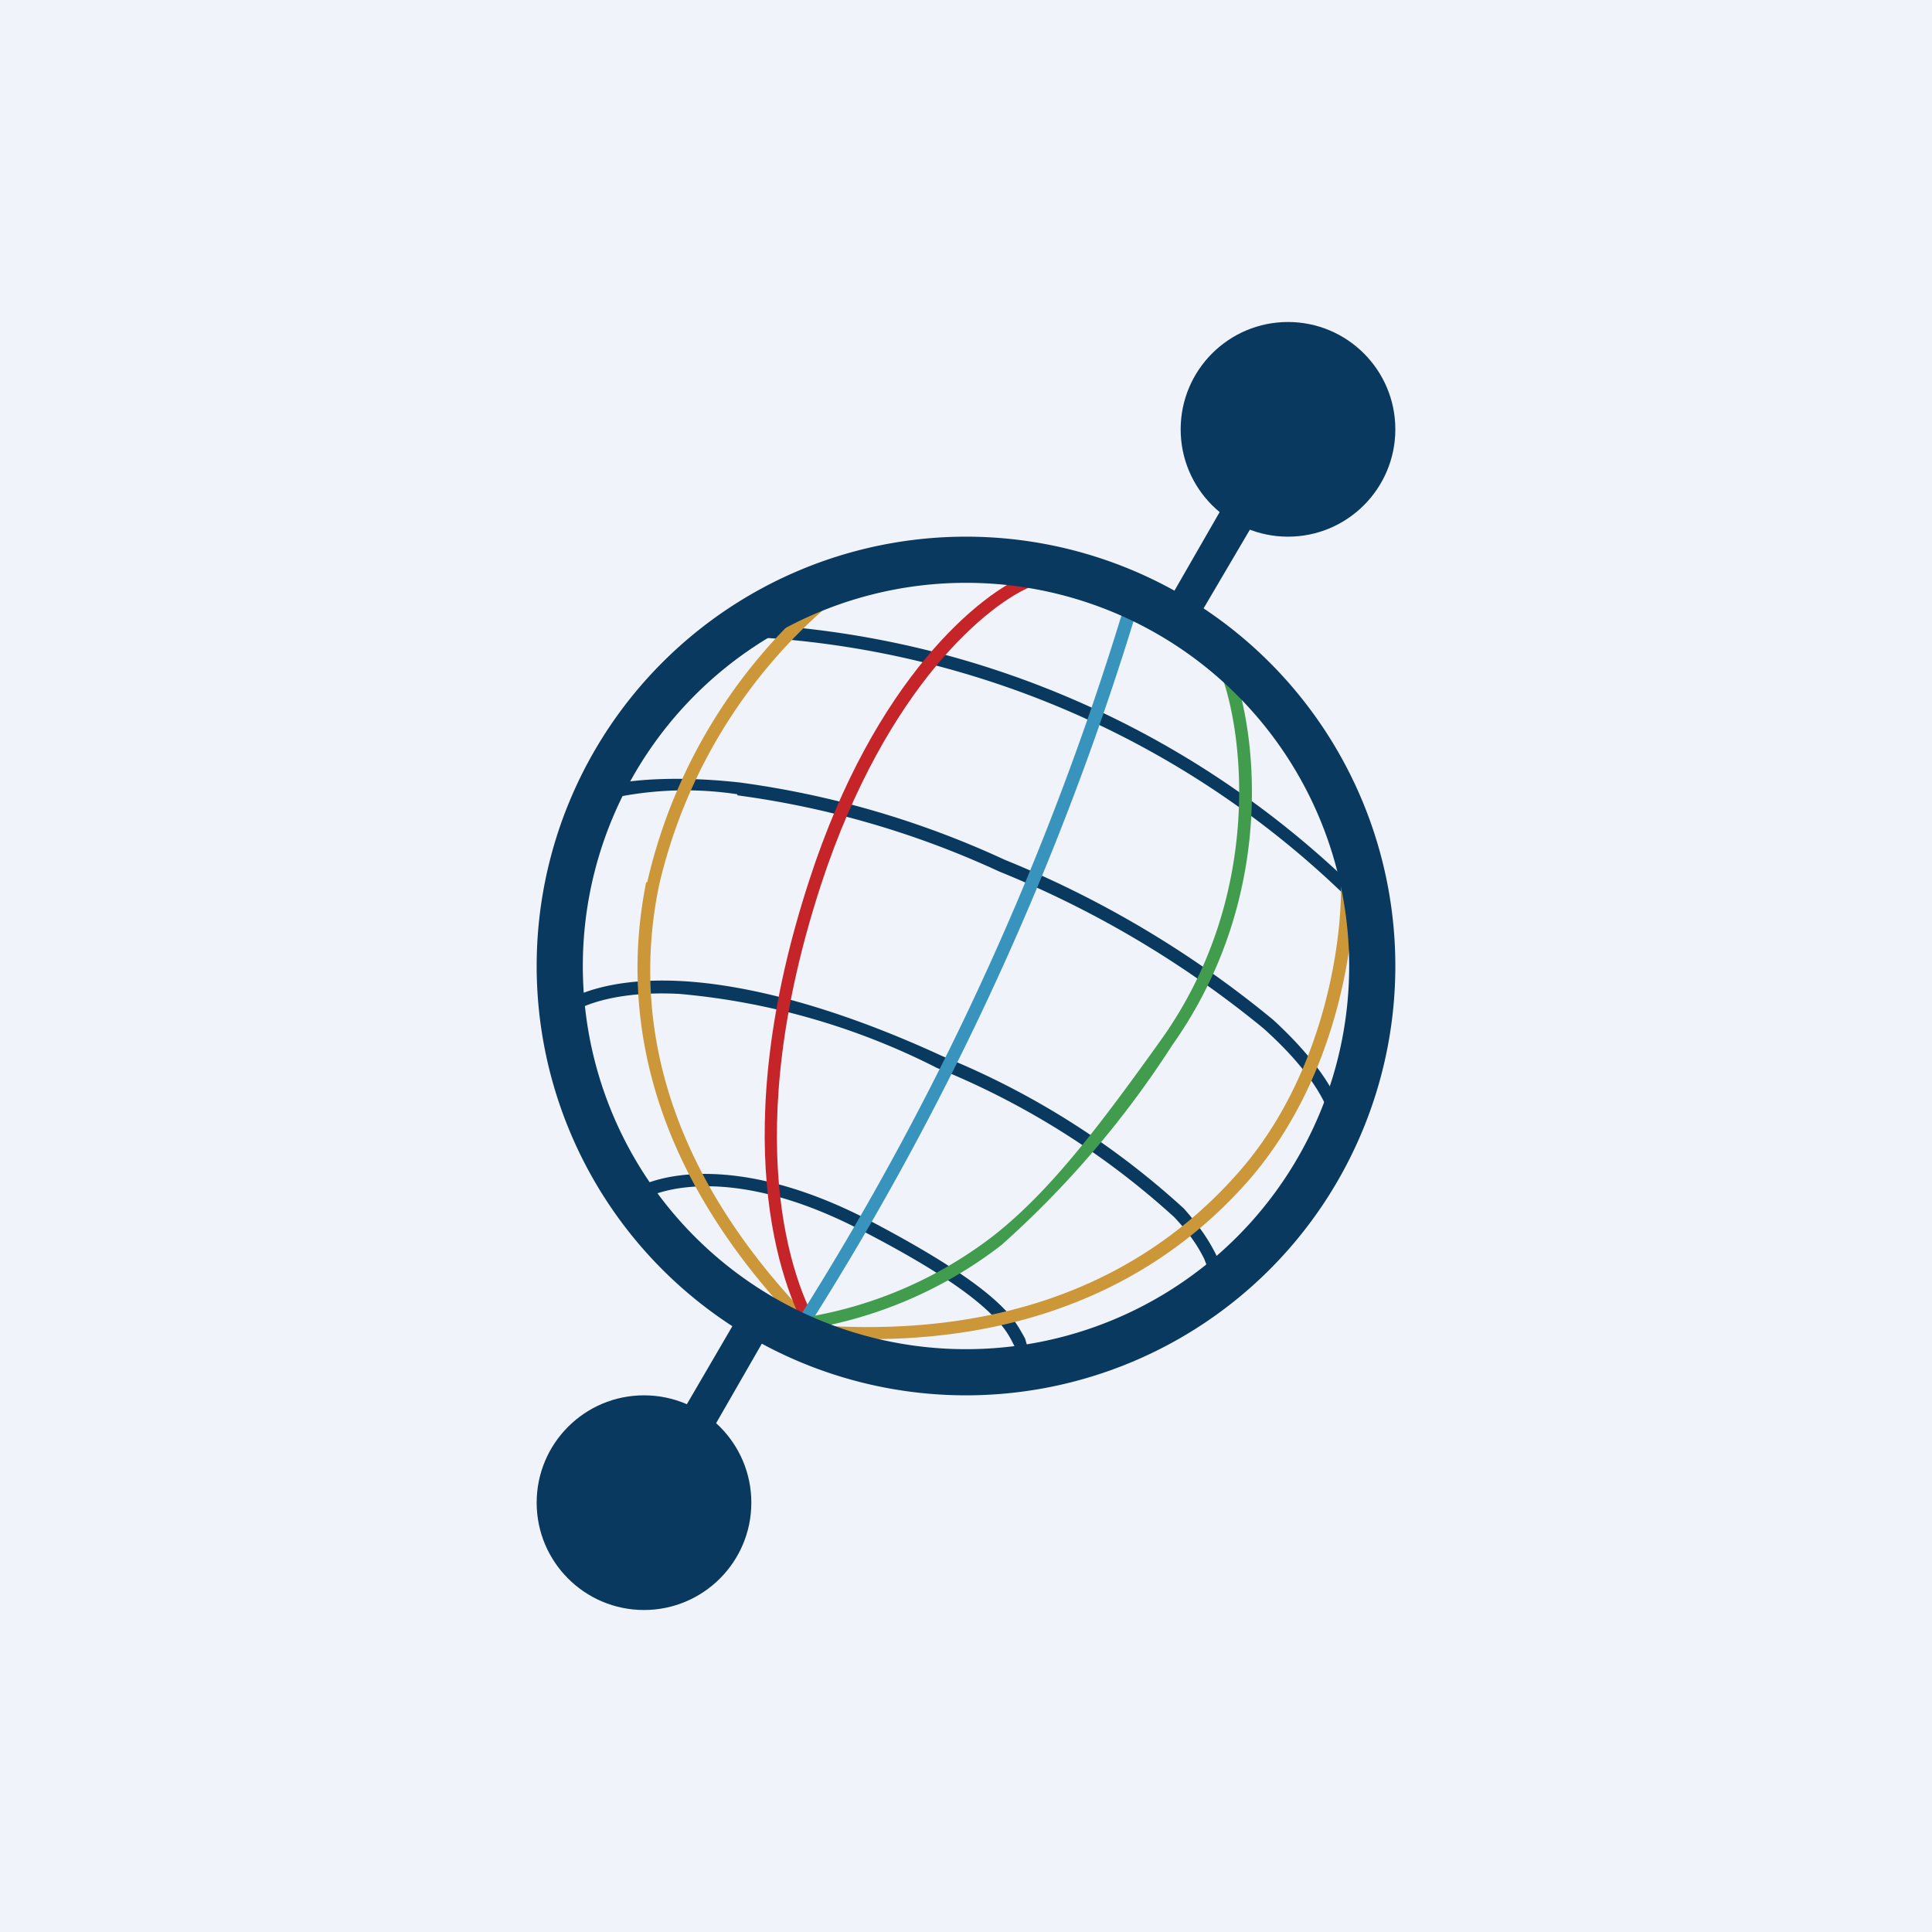 <!-- by TradingView --><svg width="18" height="18" viewBox="0 0 18 18" xmlns="http://www.w3.org/2000/svg"><path fill="#F0F3FA" d="M0 0h18v18H0z"/><path d="M8 11.45c-1.15-.59-1.86-.39-2.07-.24l-.07-.1c.25-.18 1.02-.36 2.2.24.71.37 1.1.64 1.3.85.1.1.15.2.19.27l.05.17v.02l-.11.02v-.01c-.01-.05-.02-.1-.05-.15a.84.84 0 0 0-.17-.24c-.19-.2-.55-.46-1.27-.83ZM6.33 9.26c-.57-.03-.91.1-1.04.2l-.08-.09c.17-.13.54-.26 1.13-.23.58.03 1.4.22 2.44.7a7.5 7.5 0 0 1 2.25 1.42c.16.18.24.31.3.43l.05.13.03.09-.1.06a.55.55 0 0 1-.04-.1v-.01l-.05-.13c-.05-.1-.12-.22-.28-.39a7.4 7.4 0 0 0-2.21-1.39 6.56 6.56 0 0 0-2.4-.69ZM12.59 8.4a8.59 8.59 0 0 0-5.5-2.46v-.12a8.7 8.7 0 0 1 5.58 2.5l-.08.08ZM6.87 7.4a3.24 3.24 0 0 0-1.27.06l-.03-.12c.22-.07.68-.12 1.32-.05a8.6 8.6 0 0 1 2.47.72 9.6 9.6 0 0 1 2.5 1.49c.47.43.66.79.69 1.05l-.12.02c-.02-.23-.19-.57-.66-.99a9.5 9.5 0 0 0-2.46-1.46 8.48 8.48 0 0 0-2.44-.71Z" fill="#09395F"/><path d="M11.55 10.91c.81-.93.97-2.22.94-2.75h.12c.03.54-.13 1.86-.97 2.83-1.05 1.2-2.54 1.6-4.13 1.46l.01-.11c1.57.13 3.01-.26 4.03-1.43ZM6.03 8.22a5 5 0 0 1 1.62-2.68l.08.09a4.9 4.9 0 0 0-1.59 2.62c-.24 1.16 0 2.56 1.36 3.99l-.08.08c-1.39-1.46-1.64-2.9-1.4-4.1Z" fill="#CC9739"/><path d="M7.54 8.2c.61-1.88 1.6-2.68 2.04-2.85l.04.11c-.39.15-1.36.92-1.97 2.78-.76 2.33-.29 3.7 0 4.16l-.1.06c-.3-.5-.78-1.9-.01-4.26Z" fill="#C52429"/><path d="M7.43 12.3a27.1 27.1 0 0 0 3.05-6.67l.12.03a27.21 27.21 0 0 1-3.07 6.7l-.1-.06Z" fill="#3894BC"/><path d="M10.83 9.67c.93-1.32.76-2.81.55-3.38l.11-.04c.22.6.4 2.12-.57 3.49a9.04 9.04 0 0 1-1.59 1.86 4 4 0 0 1-2 .81l-.02-.11a3.9 3.9 0 0 0 1.95-.79c.52-.41.97-1 1.57-1.84Z" fill="#419C4D"/><path fill-rule="evenodd" d="M9 13a4 4 0 1 0 0-8 4 4 0 0 0 0 8Zm0-.43a3.57 3.57 0 1 0 0-7.14 3.57 3.57 0 0 0 0 7.14Z" fill="#09395F"/><circle cx="12" cy="4" r="1" fill="#09395F"/><circle cx="6" cy="14" r="1" fill="#09395F"/><path d="m11.73 4.79-.7 1.19-.27-.16.69-1.2.28.17ZM7.12 12.48l-.69 1.2-.28-.17.7-1.2.27.17Z" fill="#09395F"/></svg>
